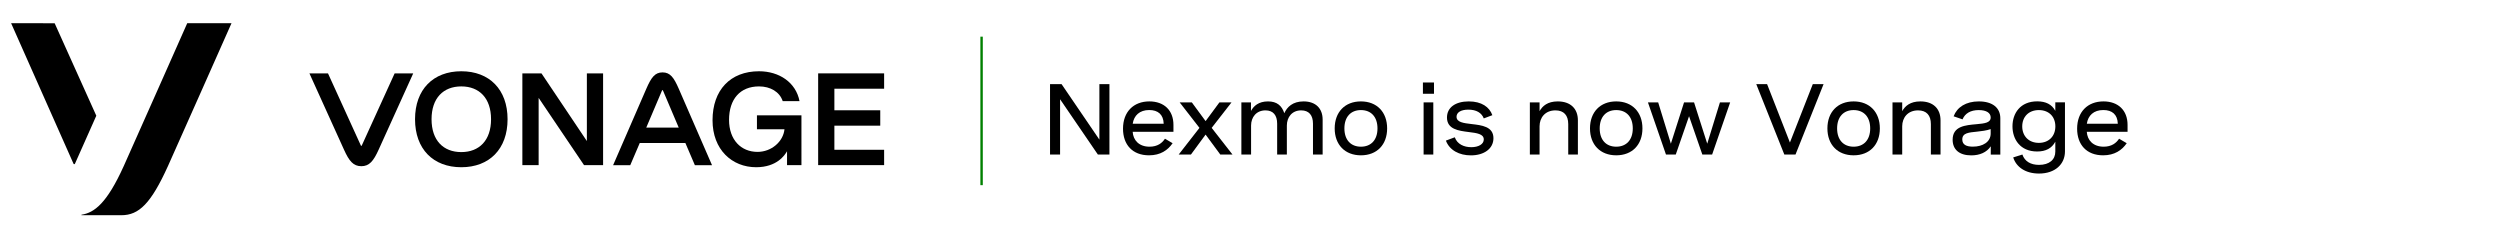 <?xml version="1.0" encoding="utf-8"?>
<!-- Generator: Adobe Illustrator 24.0.1, SVG Export Plug-In . SVG Version: 6.00 Build 0)  -->
<svg version="1.1" id="Layer_1" xmlns="http://www.w3.org/2000/svg" xmlns:xlink="http://www.w3.org/1999/xlink" x="0px" y="0px"
	 viewBox="0 0 510.08 50" style="enable-background:new 0 0 510.08 50;" xml:space="preserve">
<style type="text/css">
	rect {
      fill: green;
    }
    @media (prefers-color-scheme: dark) {
      rect {
        fill: red;
      }
    }
</style>
<g>
	<g>
		<path class="st0" d="M19.65,23.61l-8.5-18.87H2.27L15,33.41c0.06,0.12,0.23,0.12,0.29,0L19.65,23.61z"/>
		<path class="st0" d="M38.2,4.74c0,0-11.52,25.98-12.96,29.16c-3.44,7.6-6,9.5-8.6,9.91c-0.02,0-0.04,0.02-0.04,0.05
			c0,0.03,0.02,0.05,0.05,0.05h8.13c3.58,0,6.03-2.41,9.48-10.01c1.21-2.66,12.97-29.16,12.97-29.16H38.2z"/>
	</g>
	<path class="st0" d="M94.12,14.54c-5.74,0-9.44,3.72-9.44,9.79c0,6.07,3.7,9.79,9.44,9.79c5.73,0,9.44-3.72,9.44-9.79
		C103.56,18.26,99.85,14.54,94.12,14.54z M94.12,31.03c-3.67,0-6.07-2.39-6.07-6.7c0-4.31,2.4-6.7,6.07-6.7
		c3.66,0,6.07,2.39,6.07,6.7C100.19,28.64,97.78,31.03,94.12,31.03z"/>
	<path class="st0" d="M123.05,14.97v18.72h-3.89l-9.26-13.72v13.72h-3.32V14.97h3.9l9.26,13.81V14.97H123.05z"/>
	<polygon class="st0" points="180.39,18.1 180.39,14.97 166.93,14.97 166.93,33.69 180.39,33.69 180.39,30.56 170.24,30.56 
		170.24,25.64 179.6,25.64 179.6,22.5 170.24,22.5 170.24,18.1 	"/>
	<path class="st0" d="M80.52,14.97L73.81,29.7c-0.03,0.08-0.14,0.08-0.18,0l-6.71-14.73h-3.79c0,0,6.57,14.48,7.07,15.6
		c1.03,2.28,1.89,3.34,3.52,3.34s2.48-1.05,3.52-3.34c0.51-1.12,7.07-15.6,7.07-15.6H80.52z"/>
	<path class="st0" d="M138.49,18.11c-1-2.3-1.75-3.34-3.31-3.34l0,0c0,0,0,0,0,0c0,0,0,0,0,0l0,0c-1.56,0-2.31,1.04-3.31,3.34
		c-0.49,1.12-6.78,15.6-6.78,15.6h3.5l1.94-4.53h9.31l1.94,4.53h3.5C145.26,33.71,138.97,19.22,138.49,18.11z M131.86,26.03
		l3.22-7.58c0.03-0.08,0.15-0.08,0.18,0l3.22,7.58H131.86z"/>
	<path class="st0" d="M154.44,23.53v2.84h5.62c-0.25,2.52-2.66,4.62-5.5,4.62c-3.37,0-5.81-2.46-5.81-6.53c0,0,0,0,0,0l0,0
		c0,0,0,0,0,0c0-4.23,2.26-6.83,6.12-6.83c2.3,0,4.2,1.1,4.83,3.01h3.43c-0.74-3.83-4.15-6.1-8.26-6.1c-5.86,0-9.49,3.84-9.49,10
		c0,5.98,3.96,9.58,8.9,9.58c4.24,0,5.85-2.47,6.3-3.26v2.83h2.94V23.53H154.44z"/>
</g>
<rect x="200.03" y="7.48" class="st0" width="0.49" height="30.3"/>
<g>
	<g>
		<path class="st0" d="M226.36,17.16v14.37H224l-7.71-11.28v11.28h-2.05V17.16h2.35l7.72,11.33V17.16H226.36z"/>
		<path class="st0" d="M239.42,26.89h-8.32c0.11,1.73,1.3,3.04,3.44,3.04c1.63,0,2.58-0.75,3.15-1.63l1.56,0.92
			c-0.98,1.43-2.49,2.47-4.81,2.47c-3.39,0-5.31-2.18-5.31-5.43c0-3.43,2.14-5.57,5.38-5.57c2.97,0,4.91,1.8,4.91,4.79V26.89z
			 M231.11,25.24h6.32c-0.06-1.87-1.15-2.79-2.95-2.79C232.51,22.45,231.36,23.57,231.11,25.24z"/>
		<path class="st0" d="M248.98,31.53l-3-4.07l-2.99,4.07h-2.5l4.24-5.44l-4.04-5.2h2.48l2.81,3.82l2.82-3.82h2.47l-4.05,5.2
			l4.25,5.44H248.98z"/>
		<path class="st0" d="M255.24,20.89v1.75c0.54-1.01,1.55-1.95,3.48-1.95c1.82,0,2.82,0.88,3.32,2.41c0.56-1.26,1.71-2.41,3.93-2.41
			c2.5,0,3.89,1.46,3.89,3.71v7.13h-1.97v-6.3c0-1.73-0.83-2.71-2.41-2.71c-1.86,0-2.92,1.38-2.92,3.1v5.91h-1.98v-6.3
			c0-1.72-0.81-2.71-2.38-2.71c-1.87,0-2.94,1.39-2.94,3.1v5.91h-1.98V20.89H255.24z"/>
		<path class="st0" d="M283.02,26.2c0,3.32-2.08,5.49-5.35,5.49c-3.26,0-5.35-2.17-5.35-5.49c0-3.33,2.09-5.51,5.35-5.51
			C280.94,20.69,283.02,22.88,283.02,26.2z M274.3,26.2c0,2.35,1.31,3.73,3.37,3.73c2.06,0,3.38-1.37,3.38-3.73
			c0-2.36-1.31-3.74-3.38-3.74C275.61,22.46,274.3,23.84,274.3,26.2z"/>
		<path class="st0" d="M292.58,19.13h-2.26v-2.3h2.26V19.13z M292.44,31.53h-1.98V20.89h1.98V31.53z"/>
		<path class="st0" d="M302.74,24.16c-0.44-1.14-1.51-1.79-3.15-1.79c-1.53,0-2.41,0.57-2.41,1.45c0,1.13,1.43,1.3,3.06,1.49
			c2.06,0.24,4.47,0.49,4.47,2.89c0,2.14-1.92,3.5-4.6,3.5c-2.35,0-4.36-1.03-5.1-3.01l1.81-0.68c0.51,1.42,1.89,2.02,3.37,2.02
			c1.49,0,2.55-0.62,2.55-1.58c0-1.13-1.44-1.31-3.07-1.51c-2.07-0.26-4.44-0.56-4.44-2.96c0-2.07,1.75-3.29,4.45-3.29
			c2.62,0,4.22,1.15,4.81,2.81L302.74,24.16z"/>
		<path class="st0" d="M314.12,20.89v1.79c0.58-1.04,1.62-1.99,3.71-1.99c2.62,0,4.11,1.49,4.11,3.86v6.98h-1.97v-6.21
			c0-1.78-0.88-2.8-2.61-2.8c-2.09,0-3.24,1.48-3.24,3.25v5.76h-1.98V20.89H314.12z"/>
		<path class="st0" d="M335.11,26.2c0,3.32-2.08,5.49-5.35,5.49c-3.26,0-5.35-2.17-5.35-5.49c0-3.33,2.09-5.51,5.35-5.51
			C333.02,20.69,335.11,22.88,335.11,26.2z M326.39,26.2c0,2.35,1.31,3.73,3.37,3.73c2.06,0,3.38-1.37,3.38-3.73
			c0-2.36-1.31-3.74-3.38-3.74C327.7,22.46,326.39,23.84,326.39,26.2z"/>
		<path class="st0" d="M353.01,20.89l-3.68,10.64h-2l-2.71-7.82l-2.71,7.82h-2l-3.68-10.64h2.09l2.59,8.43l2.69-8.43h2.04l2.69,8.43
			l2.59-8.43H353.01z"/>
		<path class="st0" d="M372.07,17.16l-5.73,14.37h-2.28l-5.73-14.37h2.21l4.66,11.92l4.67-11.92H372.07z"/>
		<path class="st0" d="M383.55,26.2c0,3.32-2.08,5.49-5.35,5.49c-3.26,0-5.35-2.17-5.35-5.49c0-3.33,2.09-5.51,5.35-5.51
			C381.46,20.69,383.55,22.88,383.55,26.2z M374.83,26.2c0,2.35,1.31,3.73,3.37,3.73c2.06,0,3.38-1.37,3.38-3.73
			c0-2.36-1.31-3.74-3.38-3.74C376.14,22.46,374.83,23.84,374.83,26.2z"/>
		<path class="st0" d="M388.11,20.89v1.79c0.58-1.04,1.62-1.99,3.71-1.99c2.62,0,4.11,1.49,4.11,3.86v6.98h-1.97v-6.21
			c0-1.78-0.88-2.8-2.61-2.8c-2.09,0-3.24,1.48-3.24,3.25v5.76h-1.98V20.89H388.11z"/>
		<path class="st0" d="M408.13,24.14v7.4h-1.95v-1.69c-0.84,1.24-2.24,1.85-3.99,1.85c-2.42,0-3.79-1.18-3.79-3.19
			c0-2.79,2.65-2.97,4.86-3.17c1.69-0.15,2.9-0.29,2.9-1.38c0-0.91-0.85-1.5-2.43-1.5c-1.67,0-2.8,0.67-3.31,1.89l-1.82-0.62
			c0.71-1.87,2.51-3.04,5.14-3.04C406.56,20.69,408.13,22.01,408.13,24.14z M406.16,27.24v-0.9c-0.84,0.3-1.84,0.42-2.78,0.52
			c-1.66,0.17-3.01,0.25-3.01,1.59c0,1.09,0.86,1.47,2.14,1.47C404.56,29.93,406.16,28.96,406.16,27.24z"/>
		<path class="st0" d="M421.32,30.89c0,2.6-2,4.52-5.3,4.52c-2.76,0-4.65-1.33-5.26-3.29l1.87-0.59c0.47,1.37,1.66,2.11,3.4,2.11
			c2.11,0,3.32-1.08,3.32-2.7v-2.03c-0.71,1.35-1.95,2-3.71,2c-3.46,0-5.03-2.5-5.03-5.13c0-2.63,1.56-5.1,5.05-5.1
			c1.74,0,2.98,0.61,3.69,1.94v-1.74h1.97V30.89z M412.6,25.79c0,1.96,1.32,3.36,3.39,3.36c2.07,0,3.37-1.4,3.37-3.36
			s-1.29-3.33-3.37-3.33C413.91,22.46,412.6,23.84,412.6,25.79z"/>
		<path class="st0" d="M434.09,26.89h-8.32c0.11,1.73,1.3,3.04,3.44,3.04c1.63,0,2.58-0.75,3.15-1.63l1.56,0.92
			c-0.98,1.43-2.49,2.47-4.81,2.47c-3.39,0-5.31-2.18-5.31-5.43c0-3.43,2.14-5.57,5.38-5.57c2.97,0,4.91,1.8,4.91,4.79V26.89z
			 M425.78,25.24h6.32c-0.06-1.87-1.15-2.79-2.95-2.79C427.17,22.45,426.03,23.57,425.78,25.24z"/>
	</g>
</g>
</svg>
